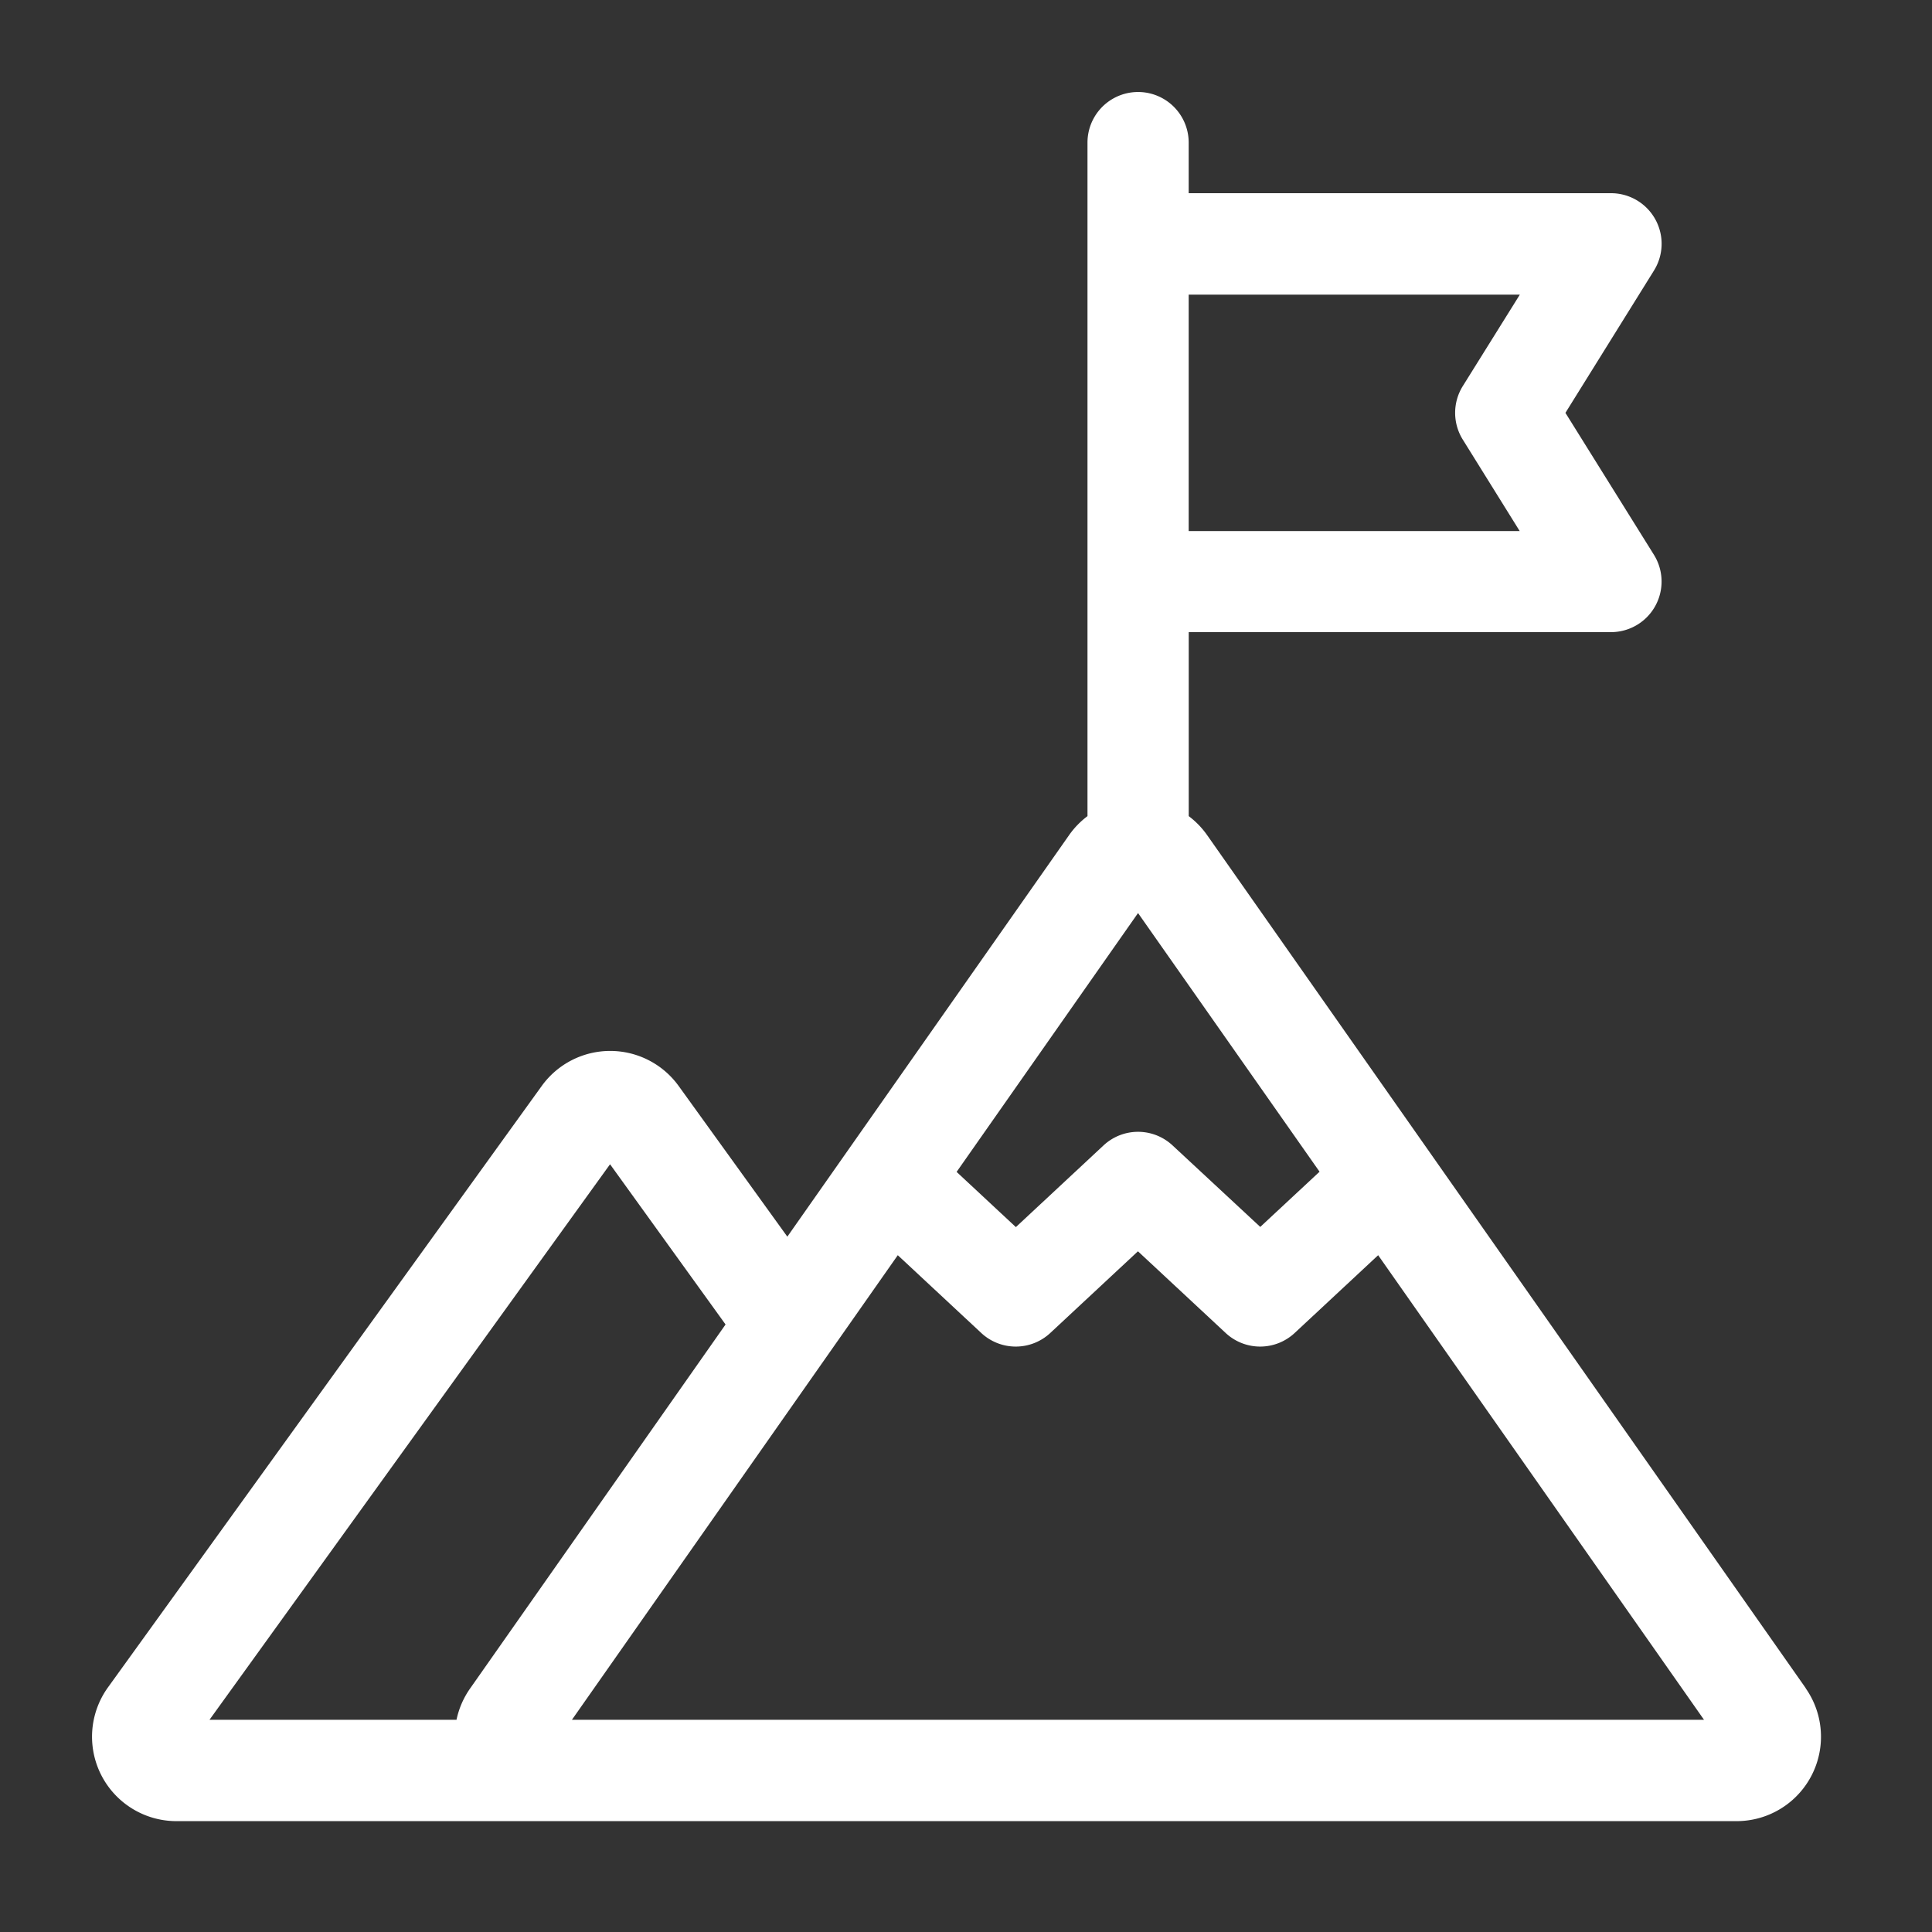 <svg xmlns="http://www.w3.org/2000/svg" width="42" height="42" viewBox="0 0 42 42">
  <rect x="0" y="0" width="42" height="42" fill="#333333" stroke="none"/>
  <g id="mission" transform="translate(-10095 -7562)">
    <path id="mission-2" data-name="mission" d="M37.256,34.7,24.242,16.155a1.83,1.83,0,0,0-.4-.413v-4h9.177a1.1,1.1,0,0,0,.935-1.683L32.031,6.975l1.922-3.089A1.1,1.1,0,0,0,33.018,2.2H23.841V1.1a1.1,1.1,0,1,0-2.2,0V15.742a1.831,1.831,0,0,0-.4.413l-6.125,8.729-2.362-3.275a1.835,1.835,0,0,0-2.978,0L.348,34.681A1.835,1.835,0,0,0,1.837,37.59H35.753a1.835,1.835,0,0,0,1.5-2.89Zm-26.823.687,7.084-10.1,1.815,1.691a1.1,1.1,0,0,0,1.5,0l1.906-1.776,1.907,1.776a1.1,1.1,0,0,0,1.5,0l1.815-1.691,7.084,10.1ZM8.224,34.7a1.838,1.838,0,0,0-.3.687H2.554L11.262,23.31l2.511,3.483ZM22.74,17.849l3.946,5.623-1.289,1.2L23.49,22.9a1.1,1.1,0,0,0-1.5,0l-1.906,1.776-1.288-1.2Zm8.3-13.444L29.8,6.393a1.1,1.1,0,0,0,0,1.164l1.237,1.988H23.841V4.405Z" transform="translate(10097 7564)" fill="#fff"/>
    <rect id="Rectangle_1189" data-name="Rectangle 1189" width="42" height="42" transform="translate(10095 7562)" fill="none"/>
  </g>
</svg>

